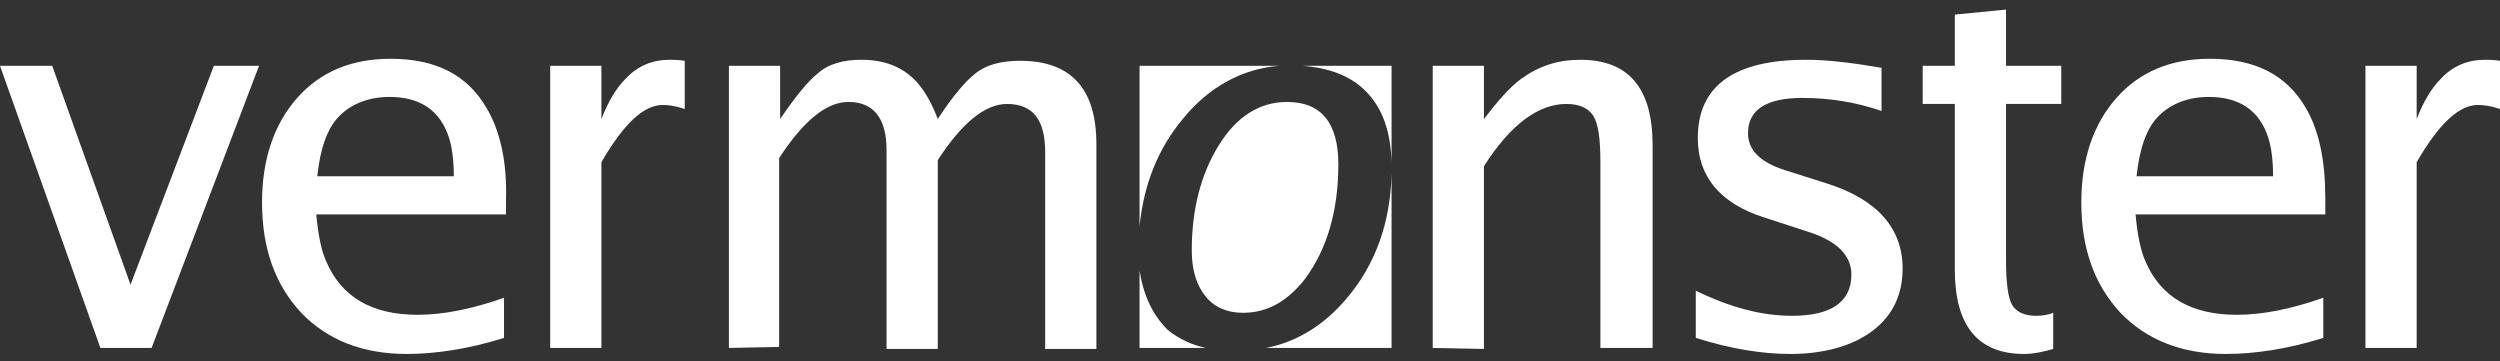 <svg width="249" height="36" viewBox="0 0 249 36" fill="none" xmlns="http://www.w3.org/2000/svg">
<rect x="0" y="0" width="249" height="36" fill="#333333" stroke="none"/>
<path d="M10 34.654L0 6.554H5.2L13 28.354L21.3 6.554H25.8L15.1 34.654H10Z" fill="white"/>
<path d="M50.4 19.754C50.5 16.054 49.8 12.954 48.4 10.654C46.5 7.454 43.4 5.854 38.9 5.854C35 5.854 31.9 7.154 29.6 9.754C27.3 12.354 26.1 15.854 26.1 20.154C26.1 24.754 27.4 28.354 30 31.154C32.6 33.854 36.1 35.254 40.5 35.254C43.4 35.254 46.7 34.754 50.2 33.654V29.654C47.1 30.754 44.2 31.354 41.6 31.354C37 31.354 34 29.554 32.5 26.054C32 24.954 31.7 23.454 31.5 21.354H50.4V19.754ZM31.6 17.554C31.9 14.754 32.6 12.754 33.8 11.554C35 10.354 36.7 9.654 38.8 9.654C41.8 9.654 43.8 10.954 44.7 13.654C45 14.554 45.2 15.854 45.2 17.554H31.6Z" fill="white"/>
<path d="M54.8 34.654V6.554H59.9V11.854C60.6 10.054 61.4 8.754 62.3 7.854C63.5 6.554 65 5.954 66.7 5.954C67 5.954 67.5 5.954 68.2 6.054V10.854C67.3 10.554 66.6 10.454 66 10.454C64.1 10.454 62.1 12.354 59.9 16.154V34.654H54.8Z" fill="white"/>
<path d="M72.6 34.654V6.554H77.7V11.854C79.2 9.654 80.5 8.054 81.4 7.354C82.5 6.354 84 5.954 85.8 5.954C88.1 5.954 89.9 6.654 91.3 8.154C92.1 9.054 92.8 10.254 93.4 11.854C94.9 9.554 96.2 8.054 97.1 7.354C98.2 6.454 99.7 6.054 101.6 6.054C106.7 6.054 109.2 8.854 109.2 14.354V34.754H104.1V15.154C104.1 11.954 102.9 10.354 100.3 10.354C98.1 10.354 95.8 12.254 93.4 15.954V34.754H88.3V14.954C88.3 11.754 87 10.154 84.5 10.154C82.3 10.154 80 12.054 77.6 15.754V34.554L72.6 34.654Z" fill="white"/>
<path d="M142.7 34.654V6.554H147.8V11.854C149.1 10.154 150.3 8.754 151.5 7.854C153.3 6.554 155.2 5.954 157.4 5.954C162.2 5.954 164.6 8.754 164.6 14.454V34.654H159.4V16.154C159.4 13.854 159.2 12.354 158.7 11.554C158.2 10.754 157.3 10.354 156 10.354C153.2 10.354 150.4 12.454 147.8 16.554V34.754L142.7 34.654Z" fill="white"/>
<path d="M168.9 33.654V28.954C172.4 30.654 175.5 31.454 178.5 31.454C182.4 31.454 184.4 30.054 184.4 27.354C184.4 25.454 183 24.054 180.3 23.154L175.7 21.654C171.3 20.254 169.1 17.554 169.1 13.754C169.1 8.554 172.7 5.954 179.9 5.954C182 5.954 184.5 6.254 187.4 6.754V11.054C184.8 10.154 182.2 9.754 179.5 9.754C175.9 9.754 174.1 10.954 174.1 13.254C174.1 14.954 175.3 16.154 177.8 16.954L181.9 18.254C187 19.854 189.5 22.754 189.5 26.754C189.5 29.354 188.5 31.454 186.5 32.954C184.5 34.454 181.7 35.254 178.3 35.254C175.5 35.254 172.4 34.754 168.9 33.654Z" fill="white"/>
<path d="M204.5 34.754C203.5 35.054 202.5 35.254 201.6 35.254C197 35.254 194.7 32.454 194.7 26.854V10.354H191.5V6.554H194.7V1.454L199.8 0.954V6.554H205.3V10.354H199.8V25.954C199.8 28.154 200 29.654 200.4 30.354C200.8 31.054 201.6 31.454 202.8 31.454C203.5 31.454 204 31.354 204.5 31.154V34.754Z" fill="white"/>
<path d="M235.6 34.654V6.554H240.7V11.854C241.4 10.054 242.2 8.754 243.1 7.854C244.3 6.554 245.8 5.954 247.5 5.954C247.8 5.954 248.3 5.954 249 6.054V10.854C248.1 10.554 247.4 10.454 246.8 10.454C244.9 10.454 242.9 12.354 240.7 16.154V34.654H235.6Z" fill="white"/>
<path d="M231.6 19.754C231.6 16.054 231 12.954 229.6 10.654C227.7 7.454 224.6 5.854 220.1 5.854C216.2 5.854 213.1 7.154 210.8 9.754C208.5 12.354 207.3 15.854 207.3 20.154C207.3 24.754 208.6 28.354 211.2 31.154C213.8 33.854 217.3 35.254 221.7 35.254C224.6 35.254 227.9 34.754 231.4 33.654V29.654C228.3 30.754 225.4 31.354 222.8 31.354C218.2 31.354 215.2 29.554 213.7 26.054C213.2 24.954 212.9 23.454 212.7 21.354H231.6V19.754ZM212.8 17.554C213.1 14.754 213.8 12.754 215 11.554C216.2 10.354 217.9 9.654 220 9.654C223 9.654 225 10.954 225.9 13.654C226.2 14.554 226.4 15.854 226.4 17.554H212.8Z" fill="white"/>
<path d="M113.5 26.954V34.654H120.1C118.7 34.354 117.4 33.754 116.3 32.854C114.8 31.354 113.9 29.454 113.5 26.954Z" fill="white"/>
<path d="M127.4 6.554H113.5V22.554C113.9 18.454 115.3 14.854 117.8 11.854C120.4 8.654 123.7 6.854 127.4 6.554Z" fill="white"/>
<path d="M138.6 16.154V6.554H129.7C132.4 6.754 134.5 7.554 136 9.054C137.7 10.754 138.5 13.054 138.6 16.154Z" fill="white"/>
<path d="M138.6 17.254C138.5 22.154 137 26.354 134.1 29.754C131.9 32.354 129.2 34.054 126.1 34.654H138.6V17.254Z" fill="white"/>
<path d="M128.2 10.154C125.5 10.154 123.2 11.554 121.4 14.454C119.6 17.354 118.7 20.854 118.7 24.954C118.7 26.954 119.2 28.454 120.1 29.554C121 30.654 122.3 31.154 123.8 31.154C126.2 31.154 128.2 30.054 130 27.754C132.2 24.754 133.3 20.954 133.3 16.354C133.3 12.254 131.6 10.154 128.2 10.154Z" fill="white"/>
</svg>
